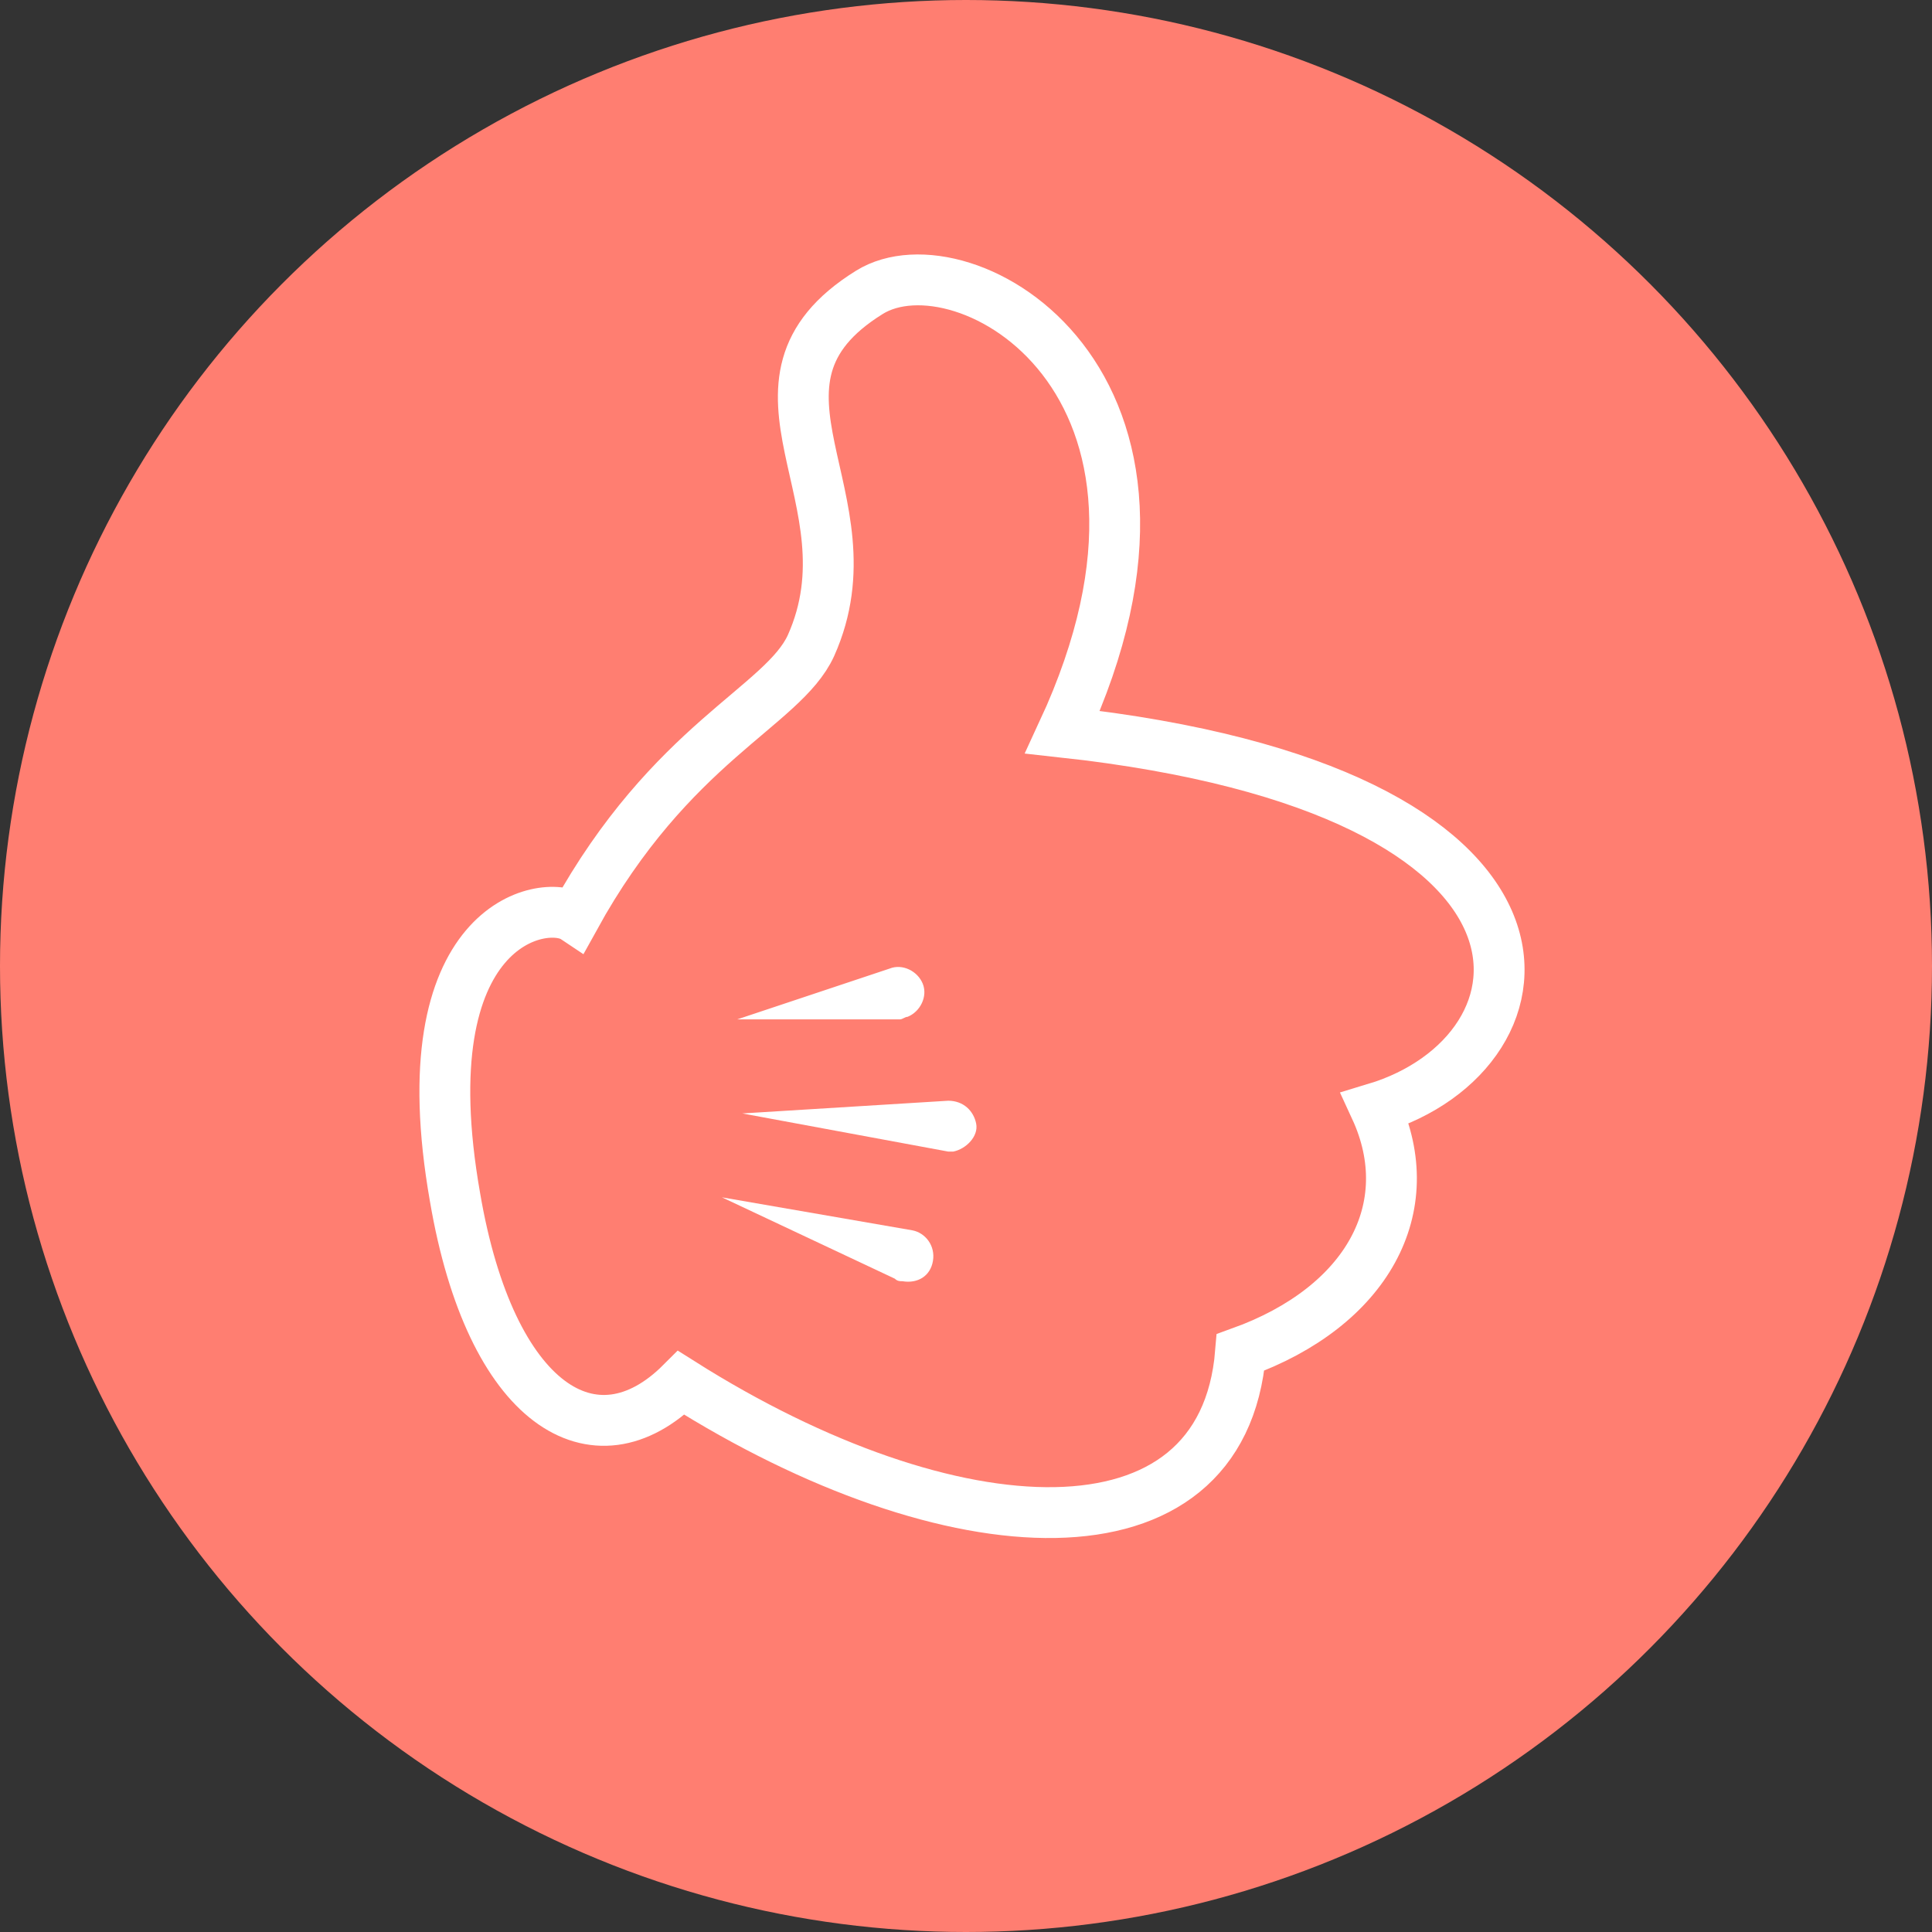 <?xml version="1.0" encoding="utf-8"?>
<!-- Generator: Adobe Illustrator 19.1.0, SVG Export Plug-In . SVG Version: 6.00 Build 0)  -->
<!DOCTYPE svg PUBLIC "-//W3C//DTD SVG 1.1//EN" "http://www.w3.org/Graphics/SVG/1.1/DTD/svg11.dtd">
<svg version="1.1" id="Layer_1" xmlns="http://www.w3.org/2000/svg" xmlns:xlink="http://www.w3.org/1999/xlink" x="0px" y="0px"
	 width="76px" height="76px" viewBox="0 0 76 76" style="enable-background:new 0 0 76 76;" xml:space="preserve">
<rect x="0" y="0" width="76" height="76" fill="#333333" stroke="none"/>
<style type="text/css">
	.st0{fill:none;stroke:#FFFFFF;stroke-width:7;stroke-linecap:round;stroke-linejoin:round;stroke-miterlimit:10;}
	.st1{fill:#FFFFFF;}
	.st2{fill:none;stroke:#FFFFFF;stroke-width:8;stroke-linecap:round;stroke-linejoin:round;stroke-miterlimit:10;}
	.st3{fill:none;stroke:#FFFFFF;stroke-width:2;stroke-miterlimit:10;}
	.st4{fill:#FF7E71;}
	.st5{fill:none;stroke:#FF7E71;stroke-miterlimit:10;}
</style>
<circle class="st4" cx="38" cy="38" r="38"/>
<g>
	<path class="st3" d="M41.8,28.8c6.4-13.8-3.9-19.6-7.6-17.3c-5.8,3.6,0.3,8.1-2.3,13.9c-1.1,2.4-5.5,3.8-9.3,10.7
		c-1.2-0.8-6.6,0.2-4.7,11c1.4,8.2,5.5,10.7,8.9,7.3c10.6,6.7,21.3,7.3,22-1.2c5-1.8,7.1-5.7,5.3-9.6C61.4,41.4,62.8,31.1,41.8,28.8
		z"/>
	<g>
		<path class="st1" d="M29,40.1l6-2c0.5-0.2,1.1,0.1,1.3,0.6c0.2,0.5-0.1,1.1-0.6,1.3c-0.1,0-0.2,0.1-0.3,0.1L29,40.1z"/>
	</g>
	<g>
		<path class="st1" d="M29.2,43.8l8.1-0.5c0.6,0,1,0.4,1.1,0.9s-0.4,1-0.9,1.1c-0.1,0-0.2,0-0.2,0L29.2,43.8z"/>
	</g>
	<g>
		<path class="st1" d="M28.4,47.1l7.5,1.3c0.5,0.1,0.9,0.6,0.8,1.2s-0.6,0.9-1.2,0.8c-0.1,0-0.2,0-0.3-0.1L28.4,47.1z"/>
	</g>
</g>
</svg>
